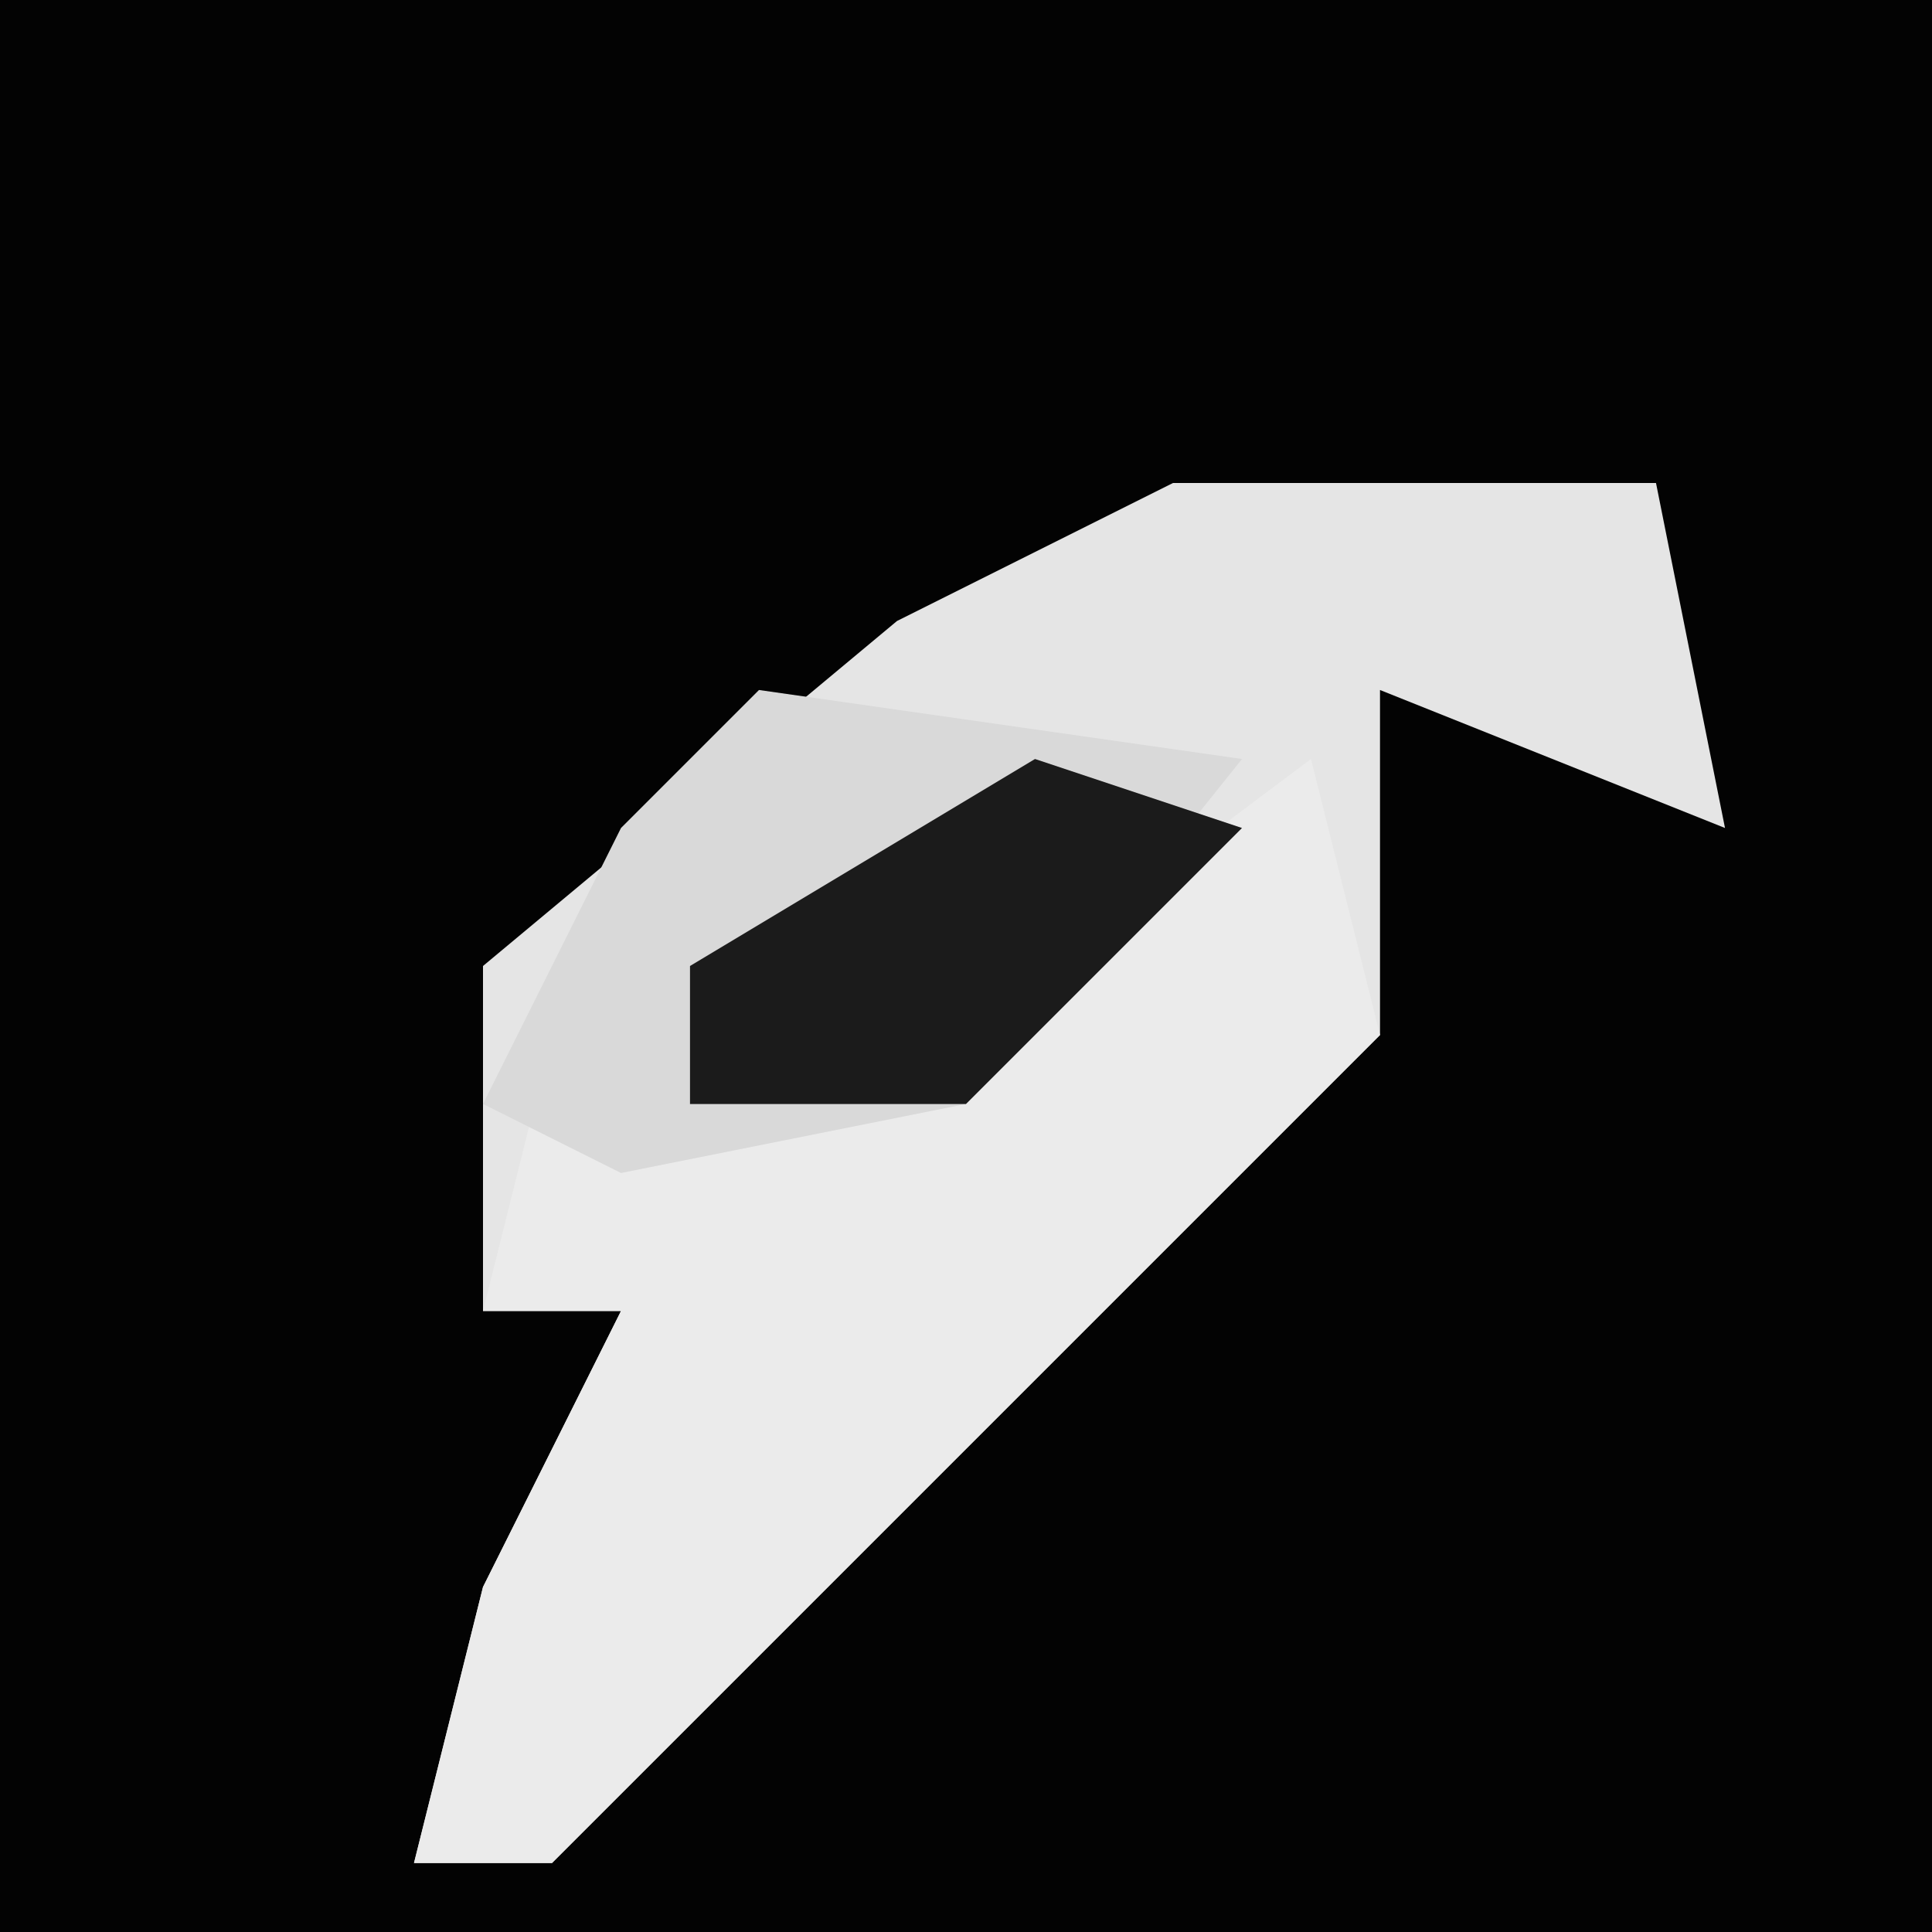 <?xml version="1.0" encoding="UTF-8"?>
<svg version="1.1" xmlns="http://www.w3.org/2000/svg" width="28" height="28">
<path d="M0,0 L28,0 L28,28 L0,28 Z " fill="#030303" transform="translate(0,0)"/>
<path d="M0,0 L7,0 L8,5 L3,3 L3,8 L-4,15 L-9,20 L-11,20 L-10,16 L-8,12 L-10,12 L-10,7 L-4,2 Z " fill="#E5E5E5" transform="translate(17,7)"/>
<path d="M0,0 L1,4 L-6,11 L-11,16 L-13,16 L-12,12 L-10,8 L-12,8 L-11,4 L-10,6 L-4,3 Z " fill="#EBEBEB" transform="translate(19,11)"/>
<path d="M0,0 Z M-2,1 L5,2 L1,7 L-4,8 L-6,7 L-4,3 Z " fill="#D9D9D9" transform="translate(13,9)"/>
<path d="M0,0 L3,1 L-1,5 L-5,5 L-5,3 Z " fill="#1B1B1B" transform="translate(15,11)"/>
</svg>
